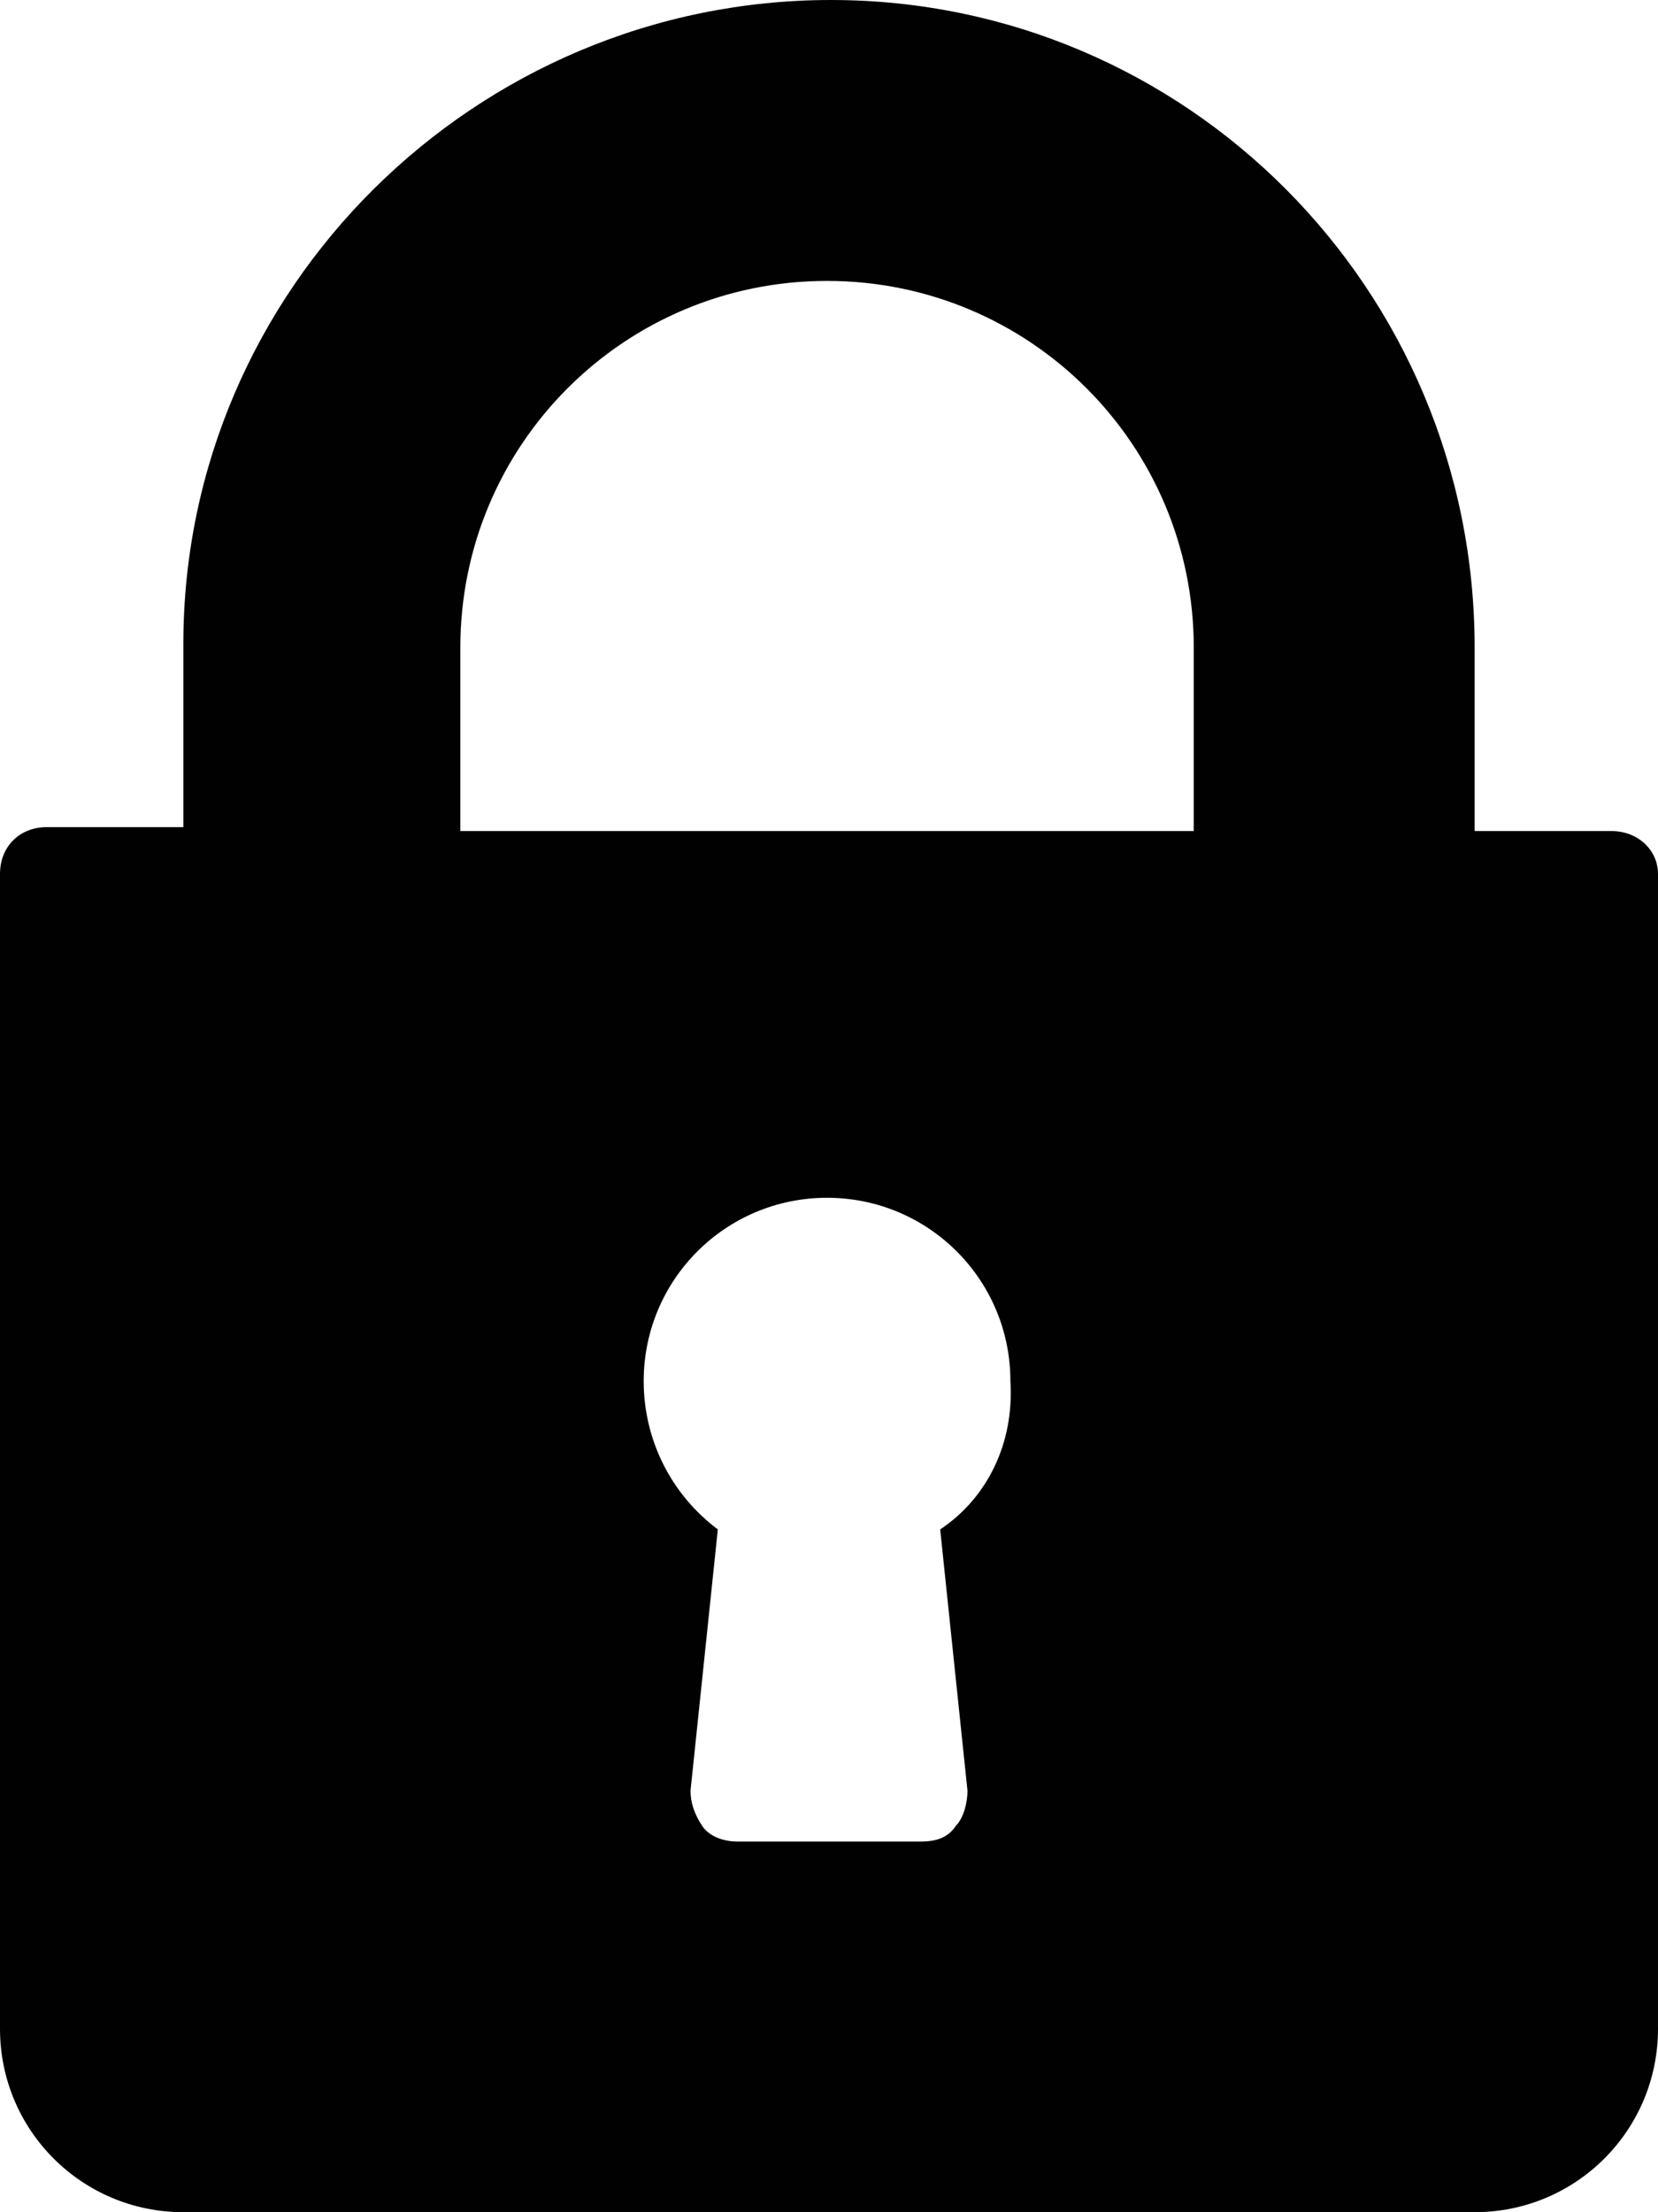 <?xml version="1.0" encoding="utf-8"?>
<!-- Generator: Adobe Illustrator 19.2.0, SVG Export Plug-In . SVG Version: 6.00 Build 0)  -->
<svg version="1.1" id="Layer_3" xmlns="http://www.w3.org/2000/svg" xmlns:xlink="http://www.w3.org/1999/xlink" x="0px" y="0px"
	 viewBox="0 0 42.5 56.7" style="enable-background:new 0 0 42.5 56.7;" xml:space="preserve">
<style type="text/css">
	.st0{fill:#010101;}
</style>
<path class="st0" d="M41.3,21.3h-3.5v-4.7C37.8,7.4,30.4,0,21.3,0S4.7,7.4,4.7,16.5v4.7H1.2c-0.7,0-1.2,0.5-1.2,1.2V52
	c0,2.6,2.1,4.7,4.7,4.7h33.1c2.6,0,4.7-2.1,4.7-4.7V22.4C42.5,21.8,42,21.3,41.3,21.3z M24.1,39.2l0.7,6.7c0,0.3-0.1,0.7-0.3,0.9
	c-0.2,0.3-0.5,0.4-0.9,0.4h-4.7c-0.3,0-0.7-0.1-0.9-0.4c-0.2-0.3-0.3-0.6-0.3-0.9l0.7-6.7c-1.2-0.9-1.9-2.3-1.9-3.8
	c0-2.6,2.1-4.7,4.7-4.7s4.7,2.1,4.7,4.7C26,37,25.3,38.4,24.1,39.2z M30.7,21.3H11.8v-4.7c0-5.2,4.2-9.4,9.4-9.4s9.4,4.2,9.4,9.4
	V21.3z"/>
</svg>
